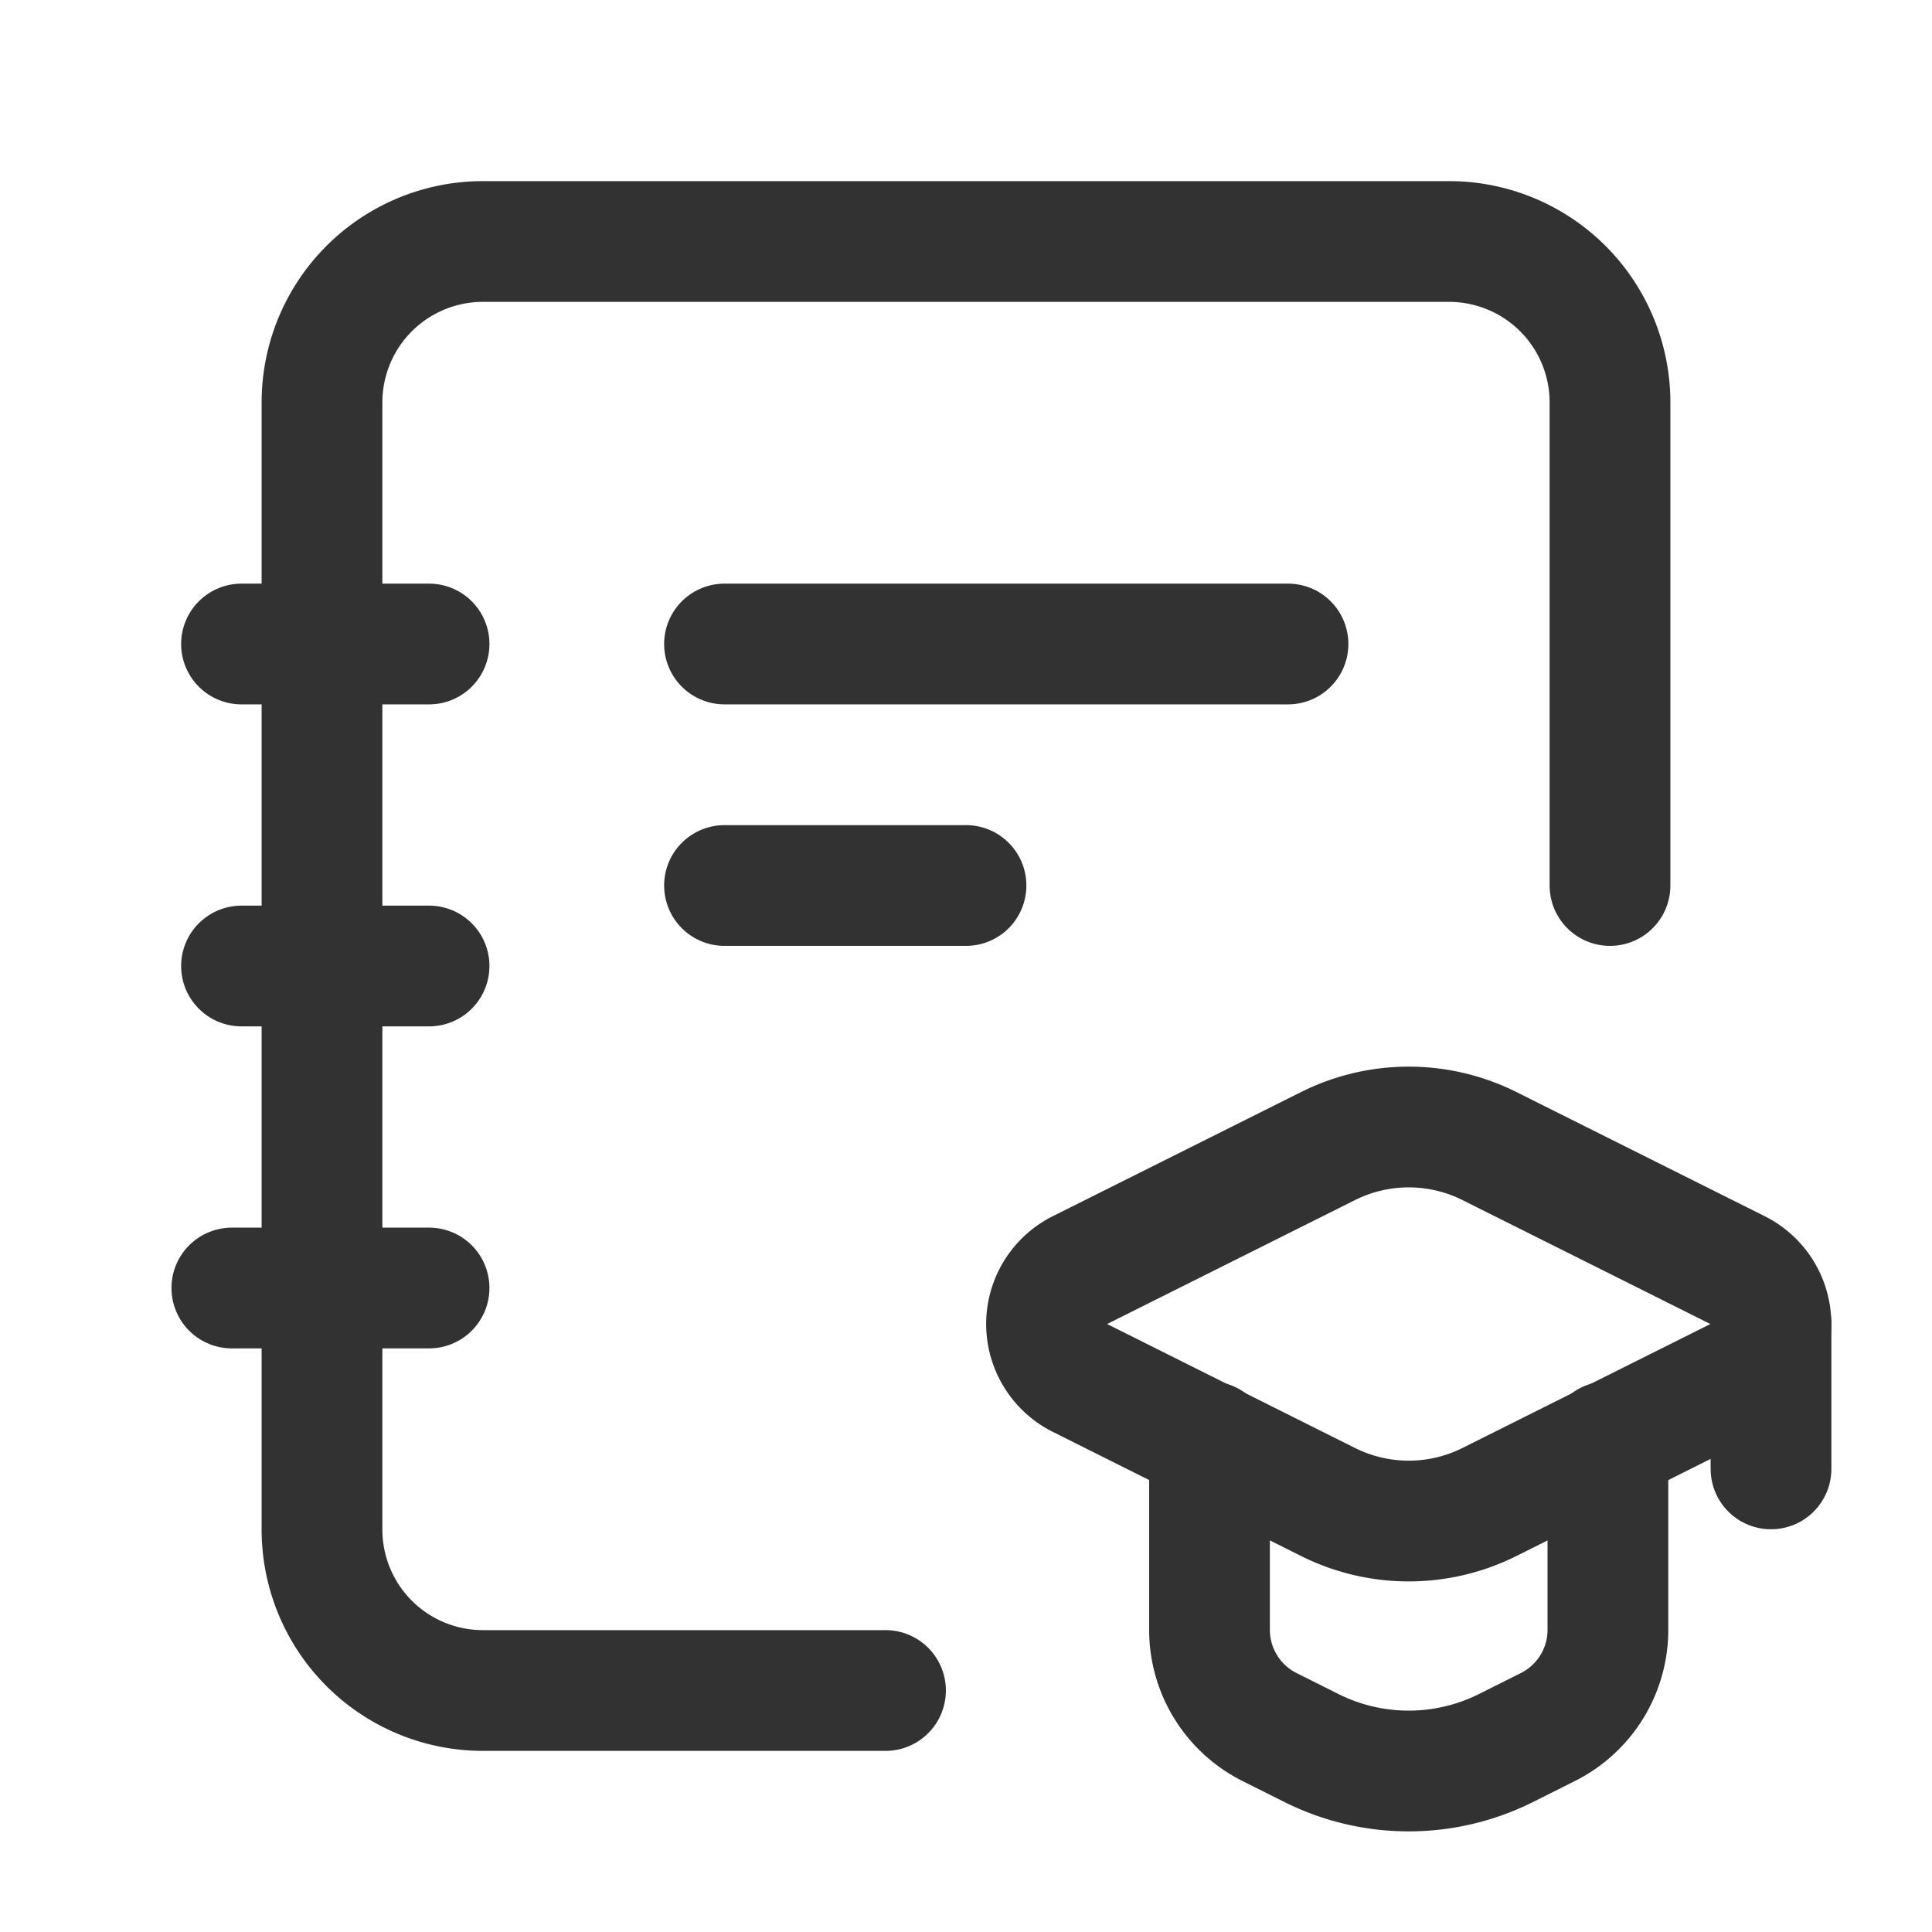 <svg id="Layer_3" data-name="Layer 3" xmlns="http://www.w3.org/2000/svg" viewBox="0 0 24 24"><path d="M11,21H6a1.999,1.999,0,0,1-2-2V5A1.999,1.999,0,0,1,6,3H18a1.999,1.999,0,0,1,2,2v6" fill="none" stroke="#323232" stroke-linecap="round" stroke-linejoin="round" stroke-width="1.5"/><path d="M15.025,17.909v2.338a1.35,1.35,0,0,0,.746,1.207l.521.261a2.7,2.7,0,0,0,2.415,0l.521-.261a1.35,1.35,0,0,0,.746-1.207V17.909" fill="none" stroke="#323232" stroke-linecap="round" stroke-linejoin="round" stroke-width="1.5"/><path d="M13.413,17.116l3.084,1.542a2.242,2.242,0,0,0,2.006,0l3.084-1.542a.748.748,0,0,0,0-1.337l-3.084-1.542a2.242,2.242,0,0,0-2.006,0l-3.084,1.542A.748.748,0,0,0,13.413,17.116Z" fill="none" stroke="#323232" stroke-linecap="round" stroke-linejoin="round" stroke-width="1.5"/><path d="M22,16.447v1.8" fill="none" stroke="#323232" stroke-linecap="round" stroke-linejoin="round" stroke-width="1.5"/><path d="M3,8H5.33" fill="none" stroke="#323232" stroke-linecap="round" stroke-linejoin="round" stroke-width="1.5"/><path d="M3,12H5.33" fill="none" stroke="#323232" stroke-linecap="round" stroke-linejoin="round" stroke-width="1.5"/><path d="M2.88,16H5.33" fill="none" stroke="#323232" stroke-linecap="round" stroke-linejoin="round" stroke-width="1.5"/><path d="M9,8h7" fill="none" stroke="#323232" stroke-linecap="round" stroke-linejoin="round" stroke-width="1.5"/><path d="M9,11h3" fill="none" stroke="#323232" stroke-linecap="round" stroke-linejoin="round" stroke-width="1.5"/><path d="M0,0H24V24H0Z" fill="none"/></svg>